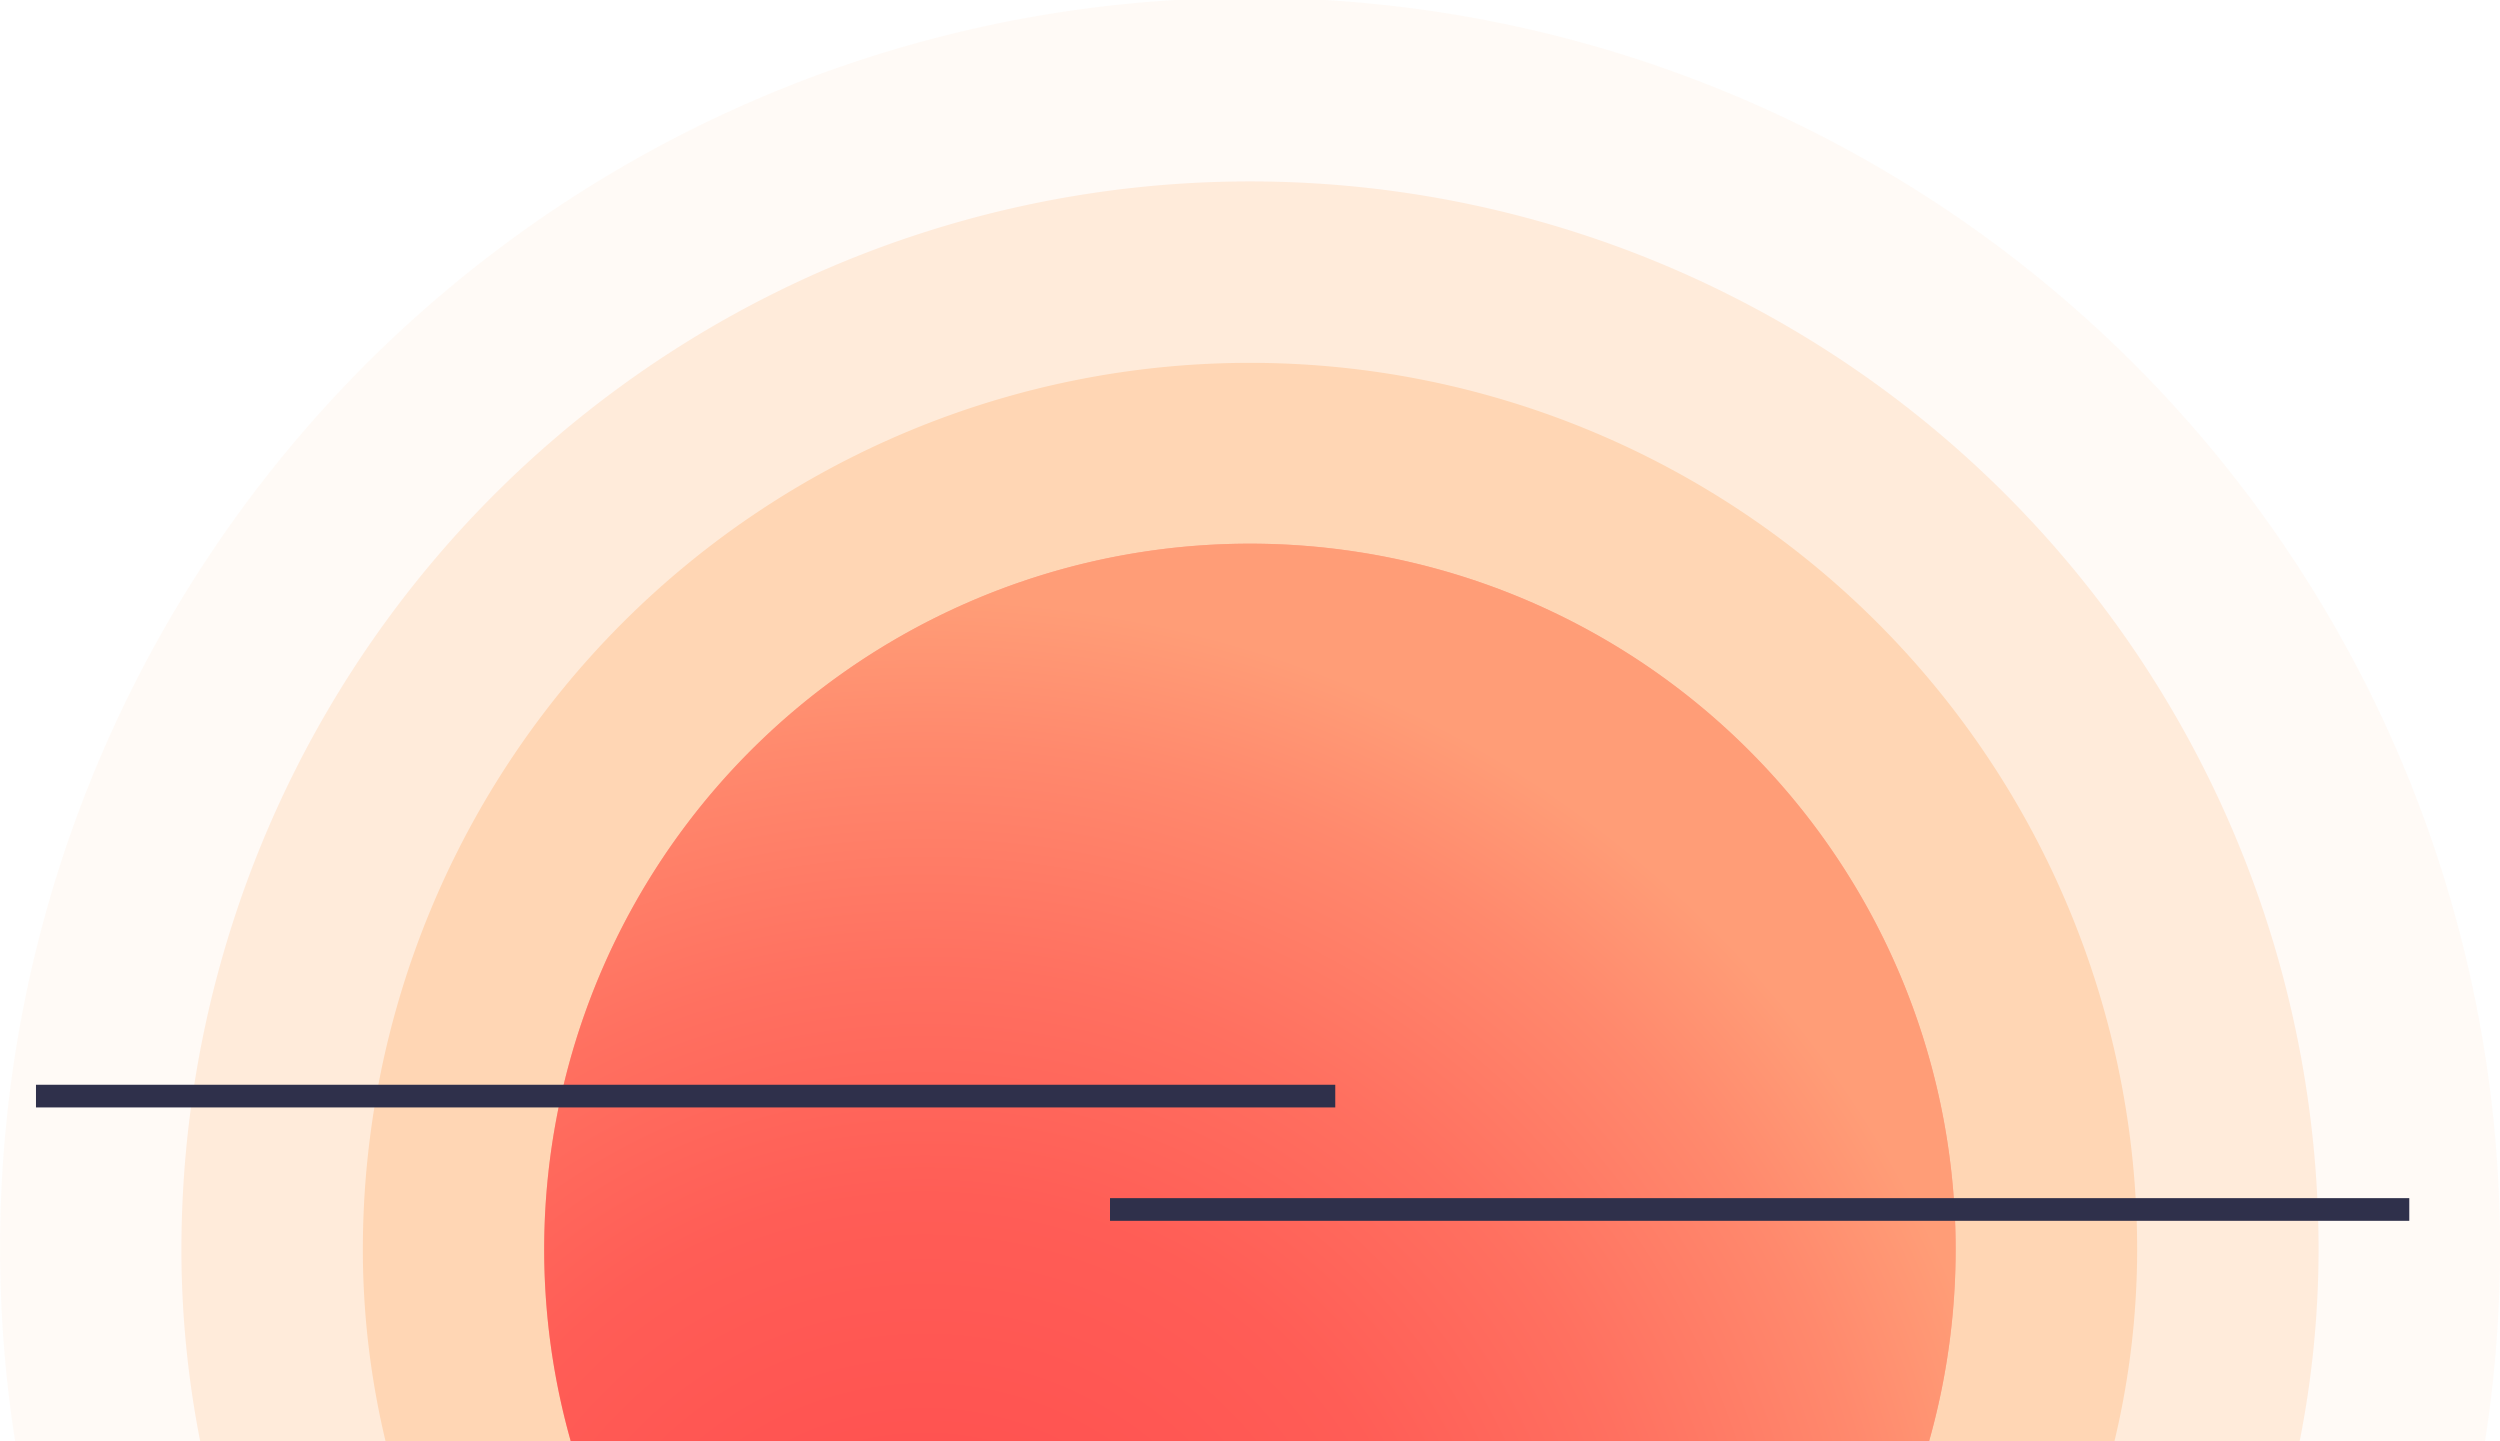 <svg xmlns="http://www.w3.org/2000/svg" xmlns:xlink="http://www.w3.org/1999/xlink" viewBox="0 0 165.36 95.32">
  <defs>
    <style>
      .cls-1, .cls-2, .cls-3 {
        fill: #ff8725;
      }

      .cls-1 {
        opacity: 0.04;
      }

      .cls-2 {
        opacity: 0.13;
      }

      .cls-3 {
        opacity: 0.21;
      }

      .cls-4 {
        fill: #ff4f4f;
        opacity: 0.3;
      }

      .cls-5 {
        fill: url(#radial-gradient);
      }

      .cls-6 {
        fill: #2f304b;
      }
    </style>
    <radialGradient id="radial-gradient" cx="61.18" cy="113.33" r="136.54" gradientUnits="userSpaceOnUse">
      <stop offset="0" stop-color="#ff4f4f"/>
      <stop offset="0.13" stop-color="#ff5351"/>
      <stop offset="0.25" stop-color="#ff5d56"/>
      <stop offset="0.36" stop-color="#ff7060"/>
      <stop offset="0.47" stop-color="#ff896d"/>
      <stop offset="0.54" stop-color="#ff9d77"/>
    </radialGradient>
  </defs>
  <title>sunset_1</title>
  <g id="Layer_2" data-name="Layer 2">
    <g id="Layer_1-2" data-name="Layer 1">
      <g>
        <g>
          <g>
            <path class="cls-1" d="M164.37,95.32A82.68,82.68,0,1,0,1,95.32Z"/>
            <path class="cls-2" d="M152.11,95.32a65.67,65.67,0,0,0,1.25-12.64A70.68,70.68,0,0,0,12,82.68a65.66,65.66,0,0,0,1.24,12.64Z"/>
            <path class="cls-3" d="M139.86,95.32a54.59,54.59,0,0,0,1.5-12.64A58.68,58.68,0,0,0,24,82.68a54.59,54.59,0,0,0,1.5,12.64Z"/>
            <path class="cls-4" d="M127.6,95.32a46.68,46.68,0,1,0-89.85,0Z"/>
          </g>
          <path class="cls-5" d="M127.6,95.32a46.68,46.68,0,1,0-89.85,0Z"/>
        </g>
        <rect class="cls-6" x="2.38" y="71.75" width="85.94" height="1.5"/>
        <rect class="cls-6" x="73.42" y="79.25" width="85.94" height="1.5"/>
      </g>
    </g>
  </g>
</svg>
